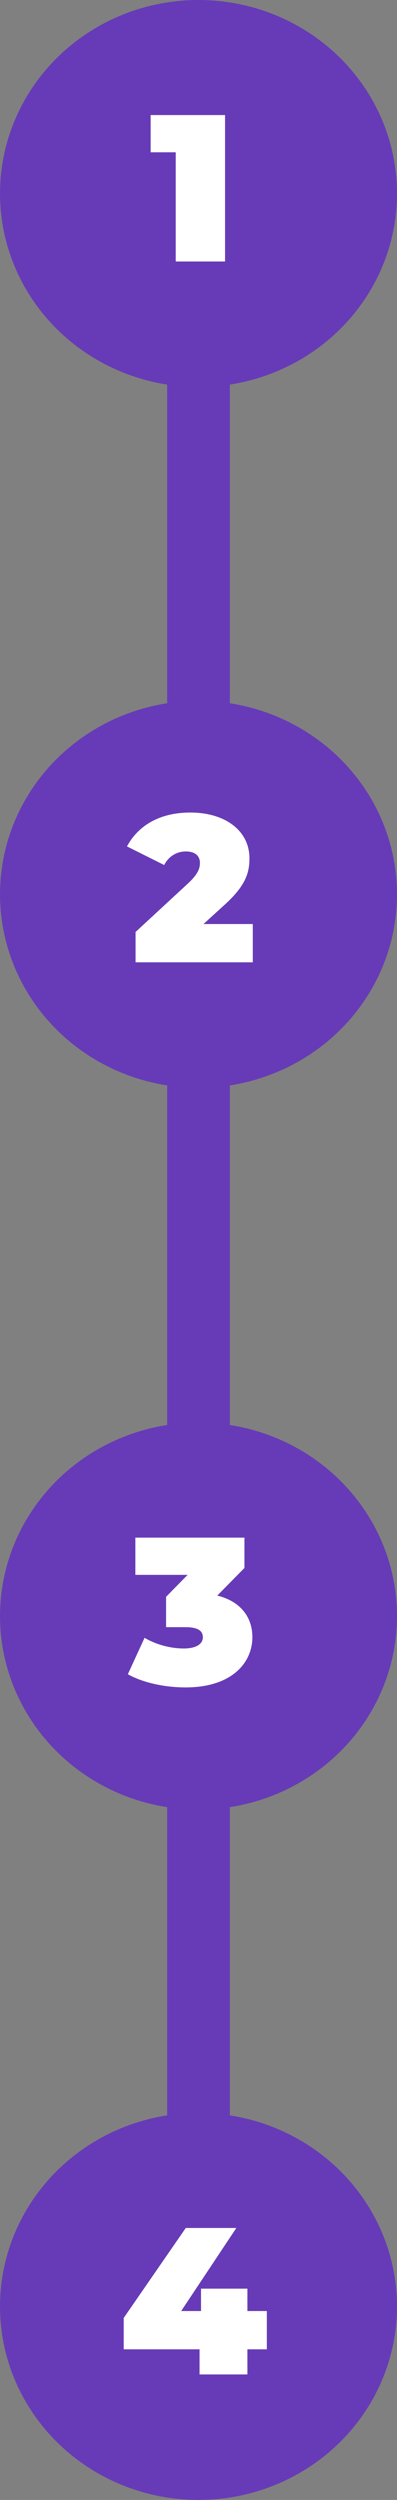 <svg width="38" height="239" viewBox="0 0 38 239" fill="none" xmlns="http://www.w3.org/2000/svg">
<rect x="0" y="0" width="38" height="239" fill="#808080" stroke="none"/>
<rect x="16" y="235" width="231" height="6" transform="rotate(-90 16 235)" fill="#673BB7"/>
<ellipse cx="19" cy="18.5" rx="19" ry="18.5" fill="#673BB7"/>
<path d="M16.82 25V12.64L18.84 14.56H14.42V11H21.54V25H16.82Z" fill="white"/>
<ellipse cx="19" cy="85.5" rx="19" ry="18.5" fill="#673BB7"/>
<path d="M19.476 88.34L21.476 86.52C23.516 84.68 23.876 83.44 23.876 82.06C23.876 79.4 21.536 77.68 18.216 77.68C15.196 77.68 13.176 79 12.156 80.92L15.716 82.7C16.136 81.86 16.936 81.4 17.776 81.4C18.676 81.4 19.136 81.82 19.136 82.5C19.136 82.98 18.996 83.52 18.036 84.42L12.976 89.1V92H24.196V88.34H19.476Z" fill="white"/>
<ellipse cx="19" cy="154.5" rx="19" ry="18.5" fill="#673BB7"/>
<path d="M20.797 152.54L23.397 149.9V147H12.957V150.56H17.957L15.897 152.66V155.56H17.757C18.957 155.56 19.417 155.92 19.417 156.52C19.417 157.24 18.657 157.6 17.597 157.6C16.417 157.6 15.037 157.28 13.837 156.58L12.237 160.06C13.737 160.9 15.837 161.32 17.757 161.32C22.237 161.32 24.157 158.92 24.157 156.52C24.157 154.58 22.997 153.08 20.797 152.54Z" fill="white"/>
<ellipse cx="19" cy="220.5" rx="19" ry="18.5" fill="#673BB7"/>
<path d="M25.541 220.94H23.681V218.8H19.241V220.94H17.341L22.621 213H17.781L11.841 221.6V224.6H19.101V227H23.681V224.6H25.541V220.94Z" fill="white"/>
</svg>
